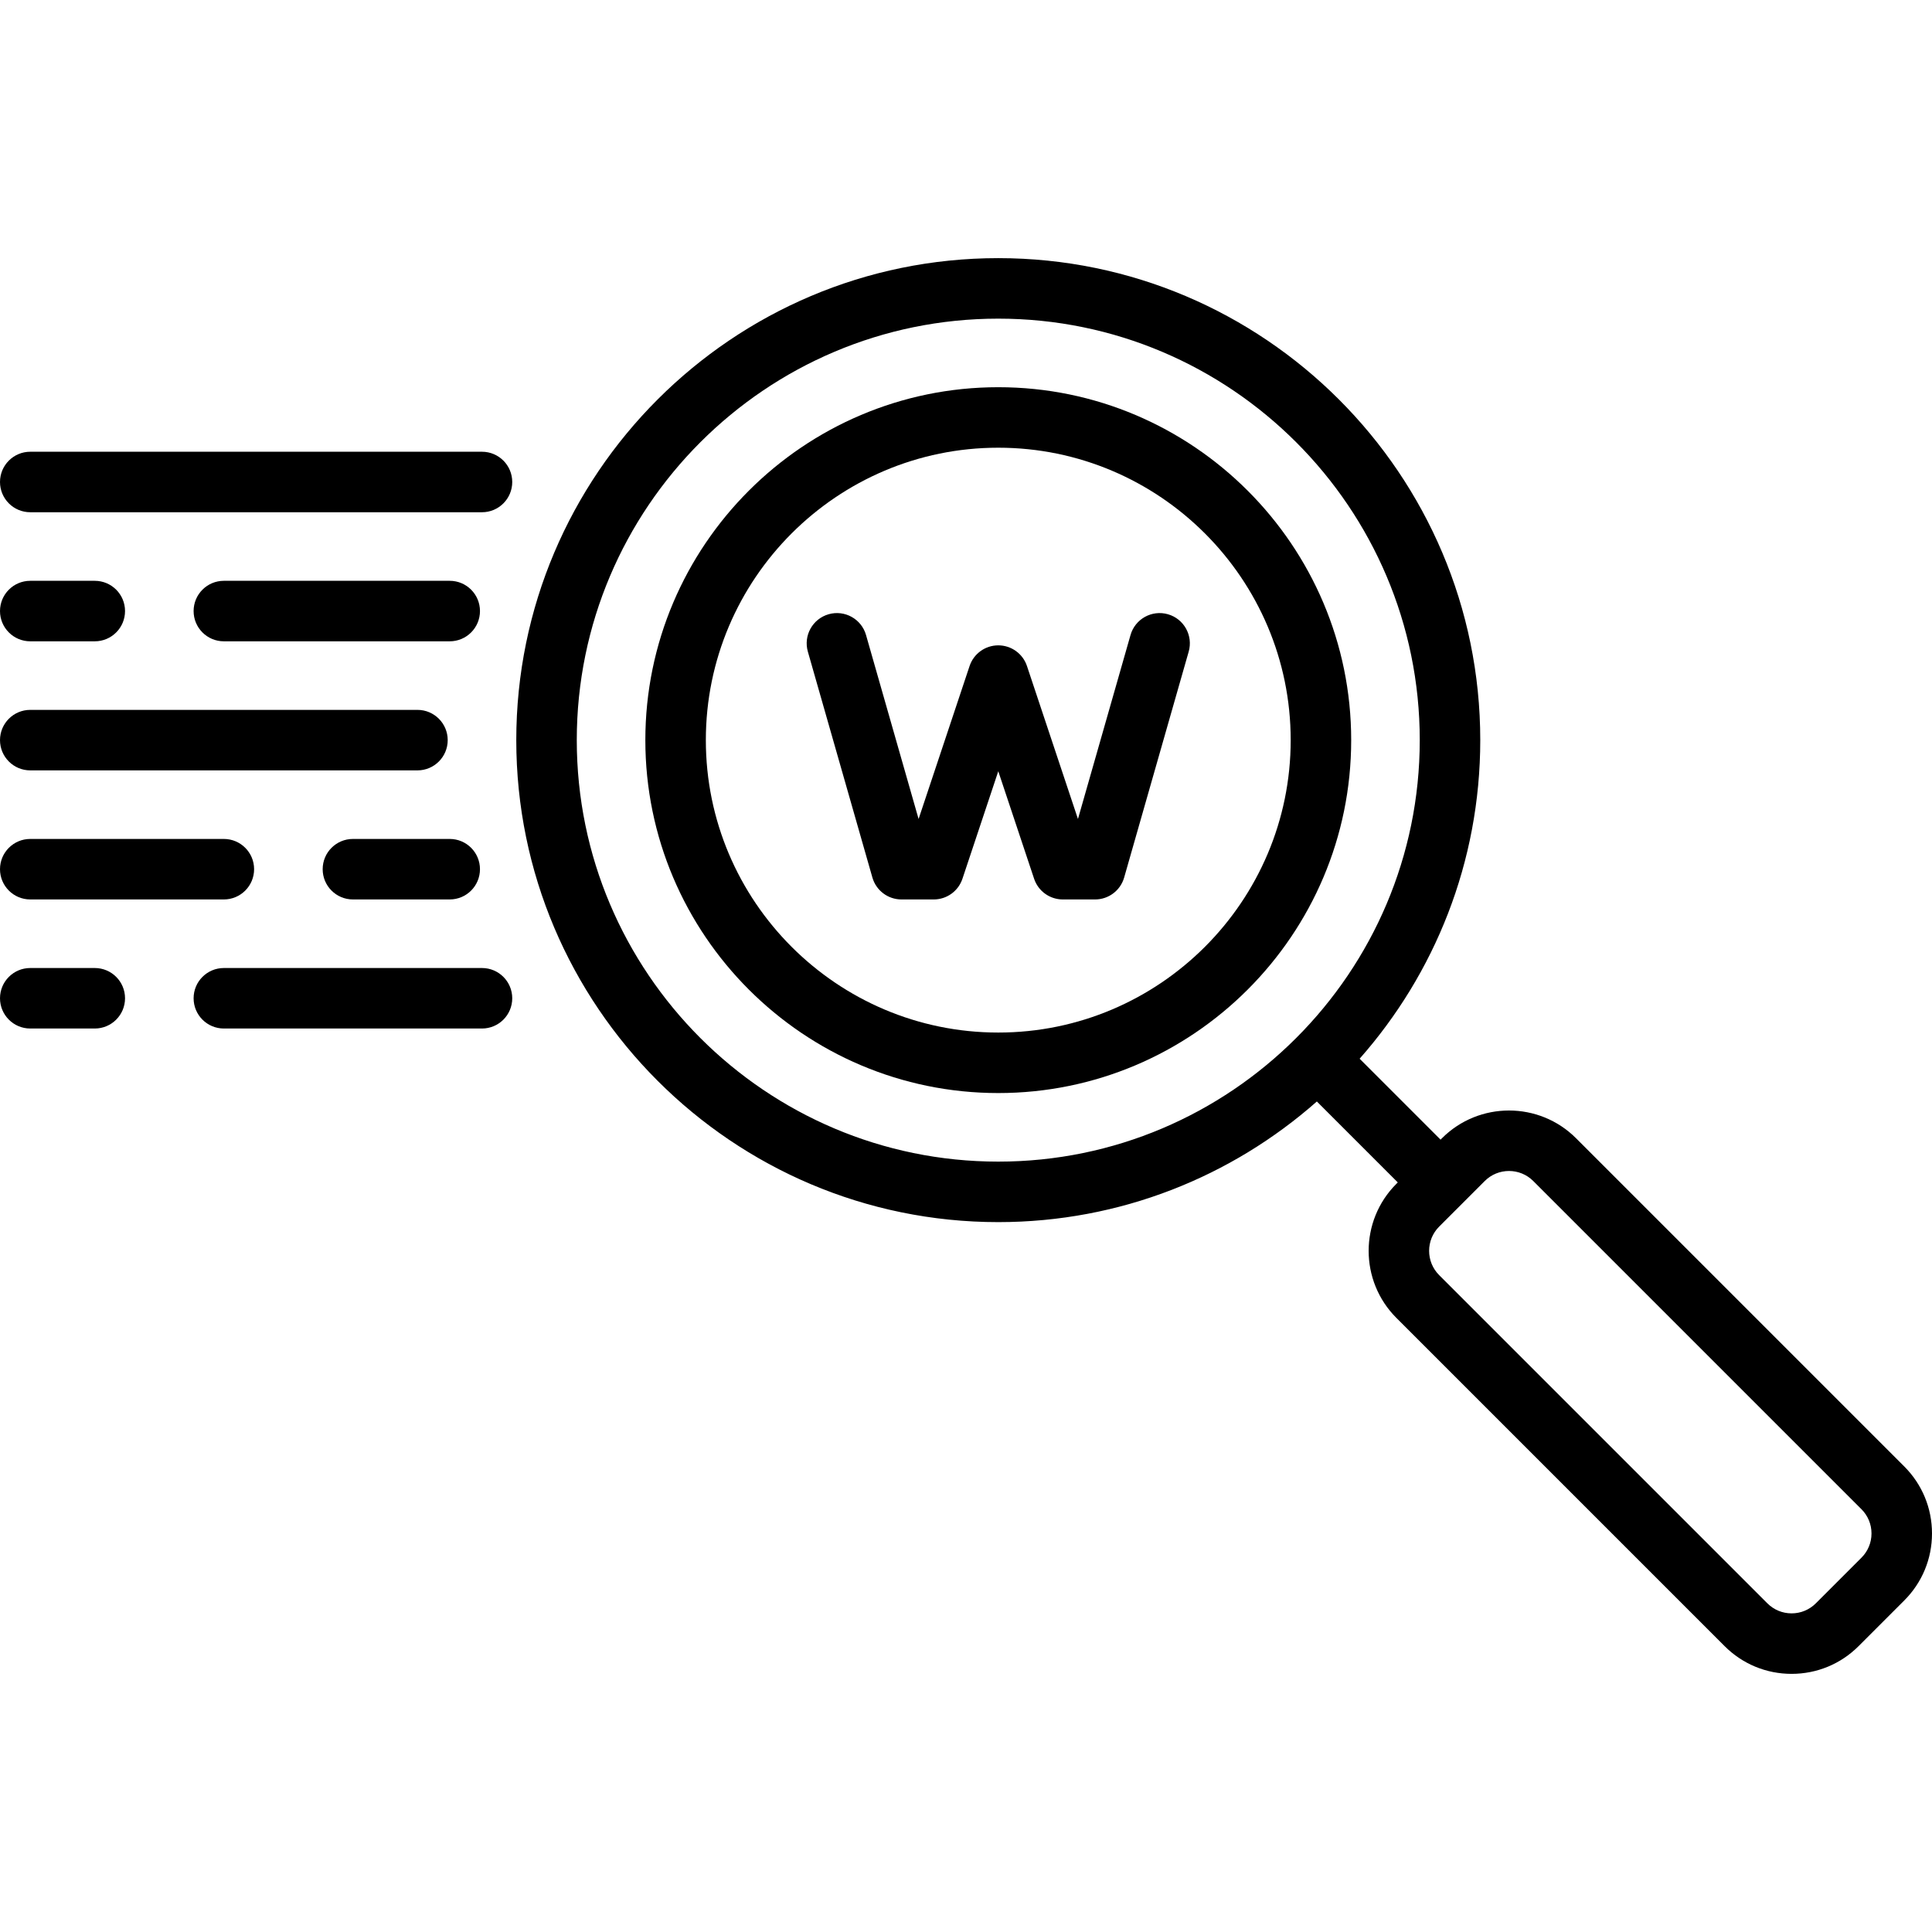 <?xml version="1.0" encoding="iso-8859-1"?>
<!-- Generator: Adobe Illustrator 19.0.0, SVG Export Plug-In . SVG Version: 6.00 Build 0)  -->
<svg version="1.1" id="Layer_1" xmlns="http://www.w3.org/2000/svg" xmlns:xlink="http://www.w3.org/1999/xlink" x="0px" y="0px"
	 viewBox="0 0 512 512" style="enable-background:new 0 0 512 512;" xml:space="preserve">
<g>
	<g>
		<path d="M264.551,102.614c-51.572,0-93.528,41.956-93.528,93.528s41.956,93.528,93.528,93.528s93.528-41.956,93.528-93.528
			S316.123,102.614,264.551,102.614z M264.551,273.637c-42.731,0-77.495-34.764-77.495-77.495s34.764-77.495,77.495-77.495
			s77.495,34.764,77.495,77.495S307.282,273.637,264.551,273.637z"/>
	</g>
</g>
<g>
	<g>
		<path d="M504.643,388.621l-86.979-86.979c-9.793-9.794-25.729-9.794-35.524,0l-0.376,0.376l-21.448-21.448
			c19.884-22.527,31.969-52.09,31.969-84.428c0-70.433-57.3-127.733-127.733-127.733s-127.733,57.3-127.733,127.733
			s57.3,127.733,127.733,127.733c32.337,0,61.901-12.085,84.428-31.968l21.448,21.448l-0.376,0.376
			c-9.793,9.794-9.793,25.73,0,35.524l86.979,86.979c4.744,4.744,11.052,7.357,17.762,7.357c6.709,0,13.018-2.613,17.762-7.357
			l12.089-12.089c4.744-4.744,7.357-11.052,7.357-17.762C512,399.673,509.387,393.365,504.643,388.621z M264.551,307.841
			c-61.592,0-111.699-50.108-111.699-111.699S202.959,84.443,264.551,84.443s111.699,50.108,111.699,111.699
			S326.143,307.841,264.551,307.841z M493.305,412.807l-12.089,12.089c-1.716,1.716-3.997,2.662-6.424,2.662
			c-2.427,0-4.708-0.945-6.425-2.662l-86.979-86.979c-3.542-3.542-3.542-9.307,0-12.849l12.089-12.089
			c1.771-1.771,4.097-2.657,6.425-2.657c2.326,0,4.654,0.886,6.424,2.656l86.979,86.979c1.716,1.716,2.662,3.998,2.662,6.425
			S495.022,411.091,493.305,412.807z"/>
	</g>
</g>
<g>
	<g>
		<path d="M127.733,119.716H8.017c-4.427,0-8.017,3.589-8.017,8.017c0,4.427,3.589,8.017,8.017,8.017h119.716
			c4.427,0,8.017-3.589,8.017-8.017C135.749,123.305,132.16,119.716,127.733,119.716z"/>
	</g>
</g>
<g>
	<g>
		<path d="M25.119,153.921H8.017c-4.427,0-8.017,3.589-8.017,8.017s3.589,8.017,8.017,8.017h17.102c4.427,0,8.017-3.589,8.017-8.017
			S29.546,153.921,25.119,153.921z"/>
	</g>
</g>
<g>
	<g>
		<path d="M119.182,153.921H59.324c-4.427,0-8.017,3.589-8.017,8.017s3.589,8.017,8.017,8.017h59.858
			c4.427,0,8.017-3.589,8.017-8.017S123.609,153.921,119.182,153.921z"/>
	</g>
</g>
<g>
	<g>
		<path d="M110.63,188.125H8.017c-4.427,0-8.017,3.589-8.017,8.017s3.589,8.017,8.017,8.017H110.63c4.427,0,8.017-3.589,8.017-8.017
			S115.058,188.125,110.63,188.125z"/>
	</g>
</g>
<g>
	<g>
		<path d="M59.324,222.33H8.017c-4.427,0-8.017,3.589-8.017,8.017s3.589,8.017,8.017,8.017h51.307c4.427,0,8.017-3.589,8.017-8.017
			S63.751,222.33,59.324,222.33z"/>
	</g>
</g>
<g>
	<g>
		<path d="M119.182,222.33H93.528c-4.427,0-8.017,3.589-8.017,8.017s3.589,8.017,8.017,8.017h25.653
			c4.427,0,8.017-3.589,8.017-8.017S123.609,222.33,119.182,222.33z"/>
	</g>
</g>
<g>
	<g>
		<path d="M127.733,256.534H59.324c-4.427,0-8.017,3.589-8.017,8.017s3.589,8.017,8.017,8.017h68.409
			c4.427,0,8.017-3.589,8.017-8.017S132.16,256.534,127.733,256.534z"/>
	</g>
</g>
<g>
	<g>
		<path d="M25.119,256.534H8.017c-4.427,0-8.017,3.589-8.017,8.017s3.589,8.017,8.017,8.017h17.102c4.427,0,8.017-3.589,8.017-8.017
			S29.546,256.534,25.119,256.534z"/>
	</g>
</g>
<g>
	<g>
		<path d="M309.51,162.781c-4.255-1.215-8.693,1.248-9.911,5.506l-13.93,48.755l-13.512-40.537
			c-1.091-3.274-4.155-5.481-7.605-5.481c-3.45,0-6.514,2.208-7.605,5.481l-13.512,40.537l-13.93-48.755
			c-1.216-4.257-5.656-6.724-9.911-5.506c-4.256,1.216-6.722,5.653-5.506,9.911l17.102,59.858c0.983,3.442,4.129,5.814,7.708,5.814
			h8.551c3.45,0,6.514-2.208,7.605-5.481l9.497-28.491l9.497,28.491c1.091,3.274,4.155,5.481,7.605,5.481h8.551
			c3.58,0,6.725-2.373,7.708-5.814l17.102-59.858C316.231,168.434,313.766,163.996,309.51,162.781z"/>
	</g>
</g>
<g>
</g>
<g>
</g>
<g>
</g>
<g>
</g>
<g>
</g>
<g>
</g>
<g>
</g>
<g>
</g>
<g>
</g>
<g>
</g>
<g>
</g>
<g>
</g>
<g>
</g>
<g>
</g>
<g>
</g>
</svg>
